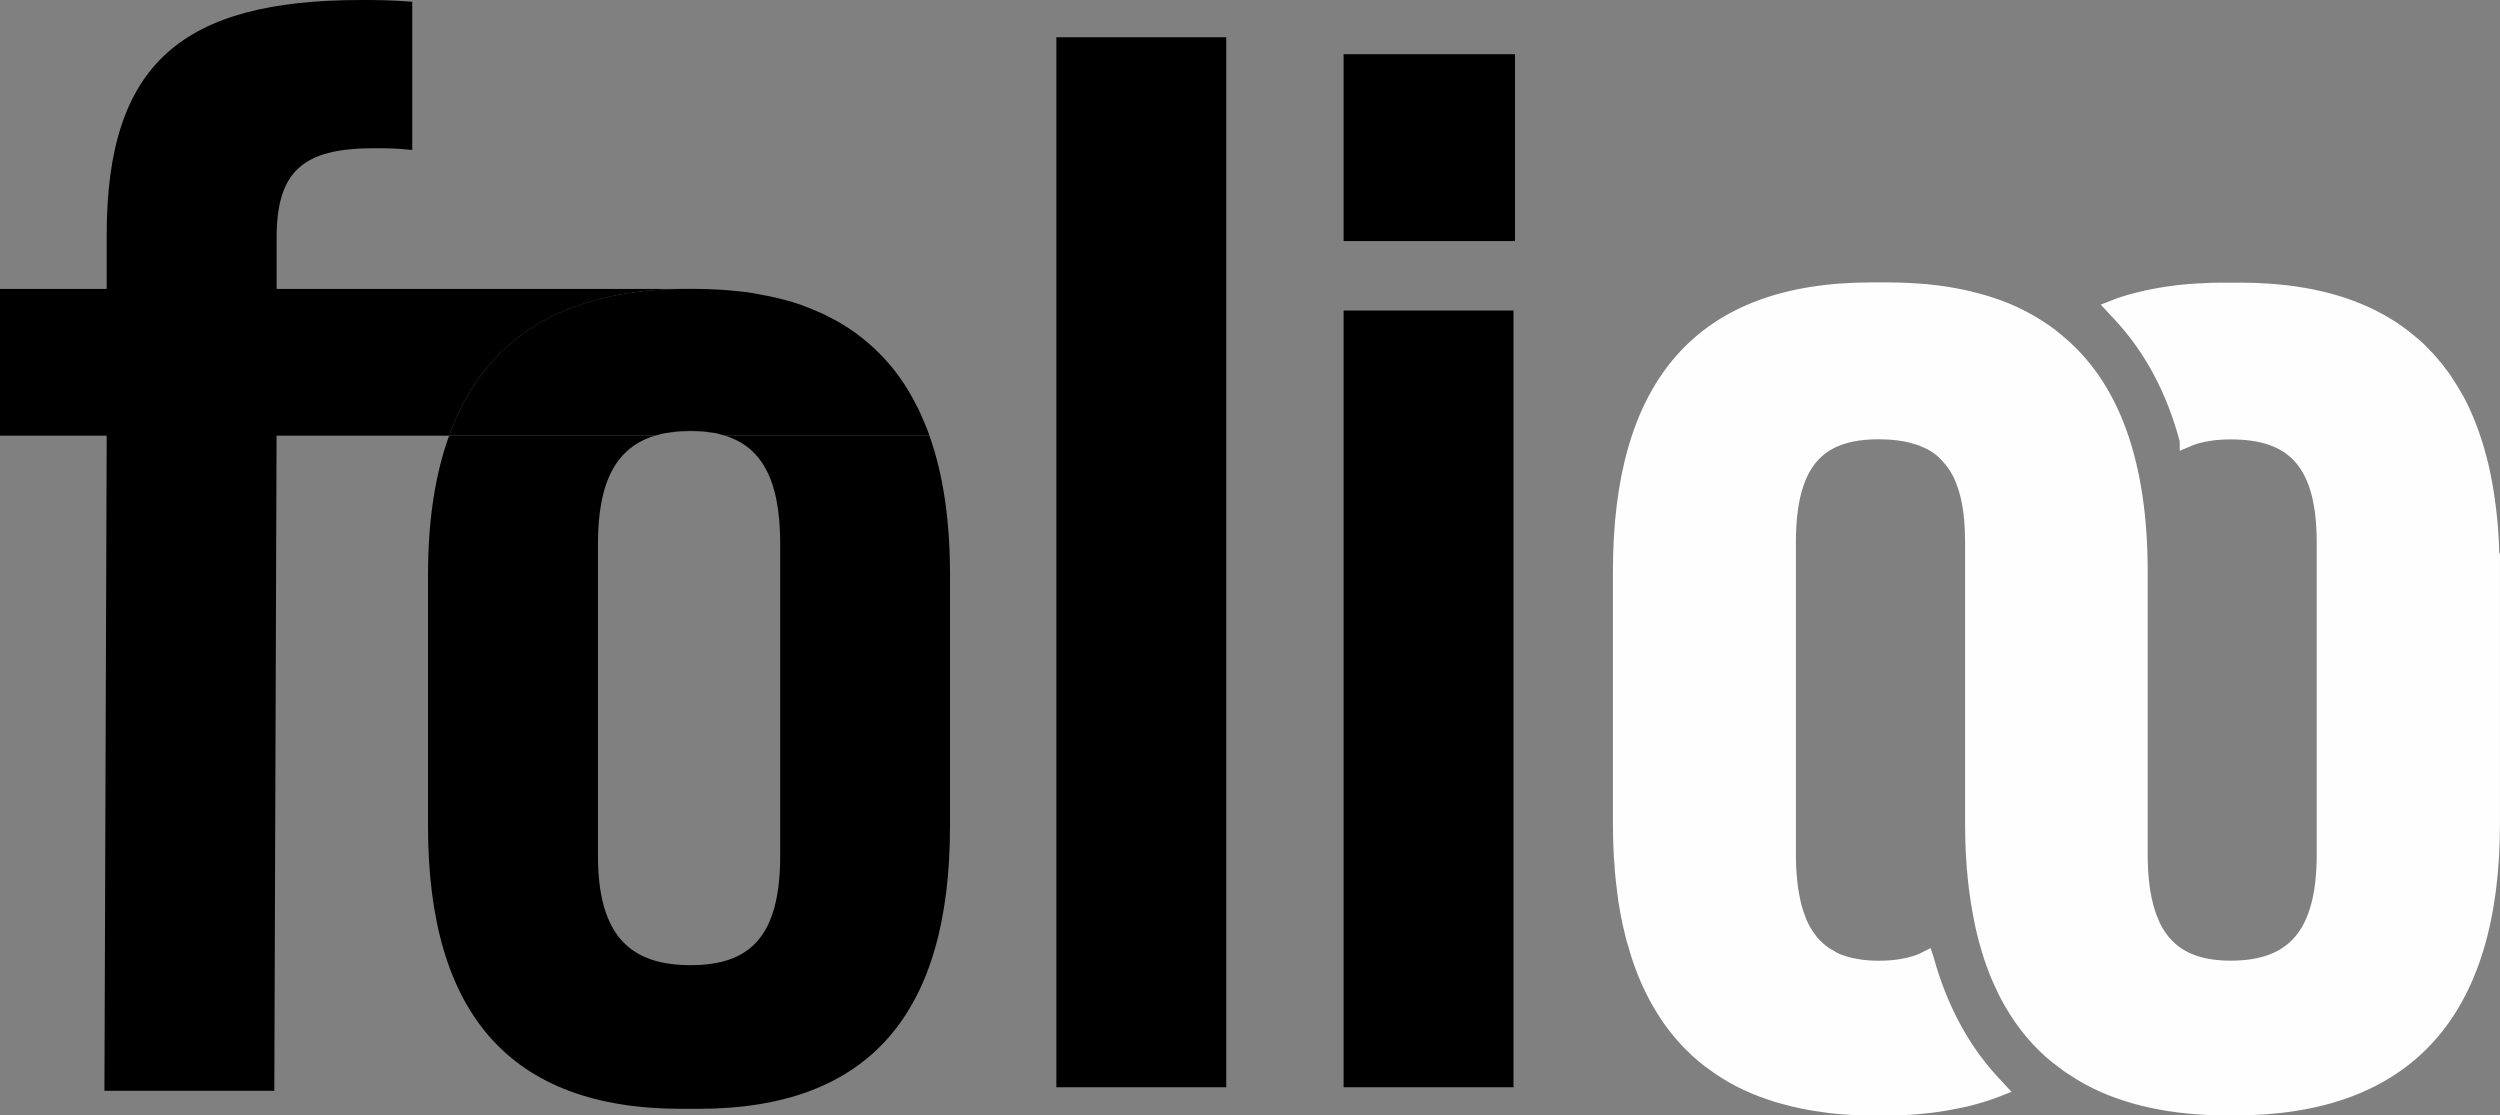 <?xml version="1.0" encoding="UTF-8"?><svg xmlns="http://www.w3.org/2000/svg" viewBox="0 0 442.39 197.38"><rect x="0" y="0" width="442.39" height="197.38" fill="#808080" stroke="none"/><defs><style>.d{fill:#fefefe;stroke:#fefefe;stroke-miterlimit:10;stroke-width:2.33px;}</style></defs><g id="a"/><g id="b"><g id="c"><g><path class="d" d="M441.22,101.14v44.54c0,33.61-15.26,50.54-45.85,50.54h-1.1c-9.74,0-17.94-1.75-24.53-5.26-1.25-.68-2.43-1.43-3.56-2.17-.83-.59-1.57-1.16-2.35-1.78h-.03c-3.12-2.55-5.73-5.67-7.87-9.32-.33-.56-.65-1.16-.98-1.78-.09-.21-.21-.45-.33-.65-.27-.56-.53-1.16-.8-1.75-.09-.21-.18-.42-.27-.59-.33-.74-.62-1.51-.89-2.32-.03-.06-.03-.09-.06-.12-.3-.83-.59-1.72-.83-2.58-.3-.92-.53-1.84-.77-2.79-.24-.95-.45-1.93-.62-2.91-.39-1.99-.71-4.07-.95-6.21-.36-3.24-.53-6.68-.53-10.3v-49.71c0-1.51-.06-2.91-.18-4.22-.12-1.34-.33-2.58-.59-3.74-.06-.33-.15-.65-.24-.95-.09-.36-.18-.68-.3-1.01-.18-.59-.42-1.16-.65-1.69-.12-.33-.3-.65-.48-.95-.15-.3-.33-.59-.5-.86-.39-.59-.77-1.1-1.22-1.57-.12-.18-.3-.36-.48-.53v-.03c-.68-.68-1.46-1.28-2.29-1.75-.42-.24-.86-.48-1.34-.65-.45-.24-.92-.42-1.43-.53-.48-.18-.98-.3-1.51-.42-.65-.15-1.31-.24-1.99-.33-.45-.06-.92-.09-1.4-.12-.59-.03-1.22-.06-1.84-.06-10.39,0-15.83,4.96-15.83,19.42v55.2c0,1.81,.09,3.5,.27,5.05,.03,.36,.09,.71,.12,1.04,.06,.36,.12,.71,.18,1.04,.12,.68,.27,1.34,.42,1.99,.09,.3,.15,.62,.27,.92,.06,.3,.18,.59,.3,.89,.15,.45,.33,.89,.5,1.31,.27,.56,.53,1.1,.83,1.57,.27,.45,.56,.89,.89,1.28,.33,.48,.71,.89,1.16,1.28,.3,.3,.65,.59,1.01,.86,.3,.24,.56,.42,.89,.59,.12,.09,.24,.18,.39,.21,.18,.15,.36,.24,.56,.33l.53,.27c.27,.12,.56,.24,.86,.33,.48,.18,.98,.33,1.51,.45,.3,.06,.56,.15,.86,.18,1.31,.27,2.73,.39,4.28,.39,.77,0,1.54-.03,2.26-.09,.71-.06,1.37-.15,2.02-.27,1.54-.27,2.97-.71,4.22-1.37l.06,.18c2.38,8.64,6.27,15.92,11.55,21.65l1.37,1.48c-1.48,.59-3.03,1.1-4.63,1.54-.95,.27-1.9,.5-2.91,.68-1.01,.21-2.02,.39-3.06,.56-1.04,.15-2.11,.3-3.21,.39-2.26,.24-4.6,.33-7.07,.33h-1.13c-.95,0-1.87-.03-2.79-.06-1.1-.03-2.2-.09-3.24-.18-.71-.06-1.4-.12-2.11-.21-.77-.09-1.51-.21-2.29-.33-.21-.03-.42-.06-.59-.09-.71-.12-1.4-.24-2.08-.39-1.01-.21-1.99-.45-2.94-.71-.98-.24-1.9-.53-2.82-.86-3.65-1.22-6.92-2.91-9.8-5.02-1.37-.95-2.64-2.02-3.83-3.21-.42-.39-.83-.83-1.22-1.25-.39-.42-.77-.86-1.16-1.34-.3-.33-.56-.68-.83-1.04-.18-.21-.36-.45-.5-.68-.3-.36-.56-.74-.8-1.13-2.46-3.65-4.39-7.9-5.73-12.77-.18-.53-.33-1.07-.45-1.63-.33-1.28-.62-2.58-.86-3.92-.24-1.28-.45-2.58-.59-3.92-.15-1.16-.27-2.32-.39-3.53,0-.27-.03-.53-.03-.8-.12-1.07-.18-2.17-.21-3.27-.06-1.37-.09-2.79-.09-4.22v-44.54c0-33.05,14.22-50.01,44.54-50.01h2.97c1.19,0,2.32,.03,3.44,.09,.83,.03,1.66,.09,2.46,.15,.48,.03,.92,.06,1.37,.12,.92,.09,1.81,.21,2.67,.33,2.08,.33,4.04,.71,5.94,1.25,.95,.24,1.84,.53,2.76,.83,.89,.3,1.75,.62,2.61,.98,.83,.36,1.66,.74,2.46,1.16,.74,.39,1.46,.77,2.14,1.19s1.37,.86,2.02,1.31c.62,.45,1.28,.92,1.81,1.37v.03c10.16,8.08,15.11,21.94,15.11,41.22v50.04c0,4.1,.45,7.48,1.34,10.27,.18,.56,.39,1.13,.62,1.63,.18,.53,.42,1.01,.71,1.48,.24,.48,.53,.89,.83,1.31,.3,.42,.62,.8,.95,1.16,2.61,2.82,6.41,4.1,11.4,4.1,10.96,0,16.39-5.79,16.39-19.95v-55.2c0-14.46-5.7-19.42-16.39-19.42-.74,0-1.48,.03-2.2,.09-.45,.03-.89,.06-1.34,.15-1.57,.21-3.03,.59-4.31,1.16v-.03c-2.32-8.79-6.27-16.21-11.7-22.06l-1.43-1.54c1.48-.59,3.06-1.1,4.69-1.48,1.01-.27,2.05-.48,3.12-.68,.21-.03,.45-.09,.68-.12,.83-.15,1.72-.27,2.61-.39,.33-.03,.68-.09,1.01-.12,.98-.12,1.96-.18,2.97-.24,.21-.03,.45-.03,.65-.03,1.28-.09,2.55-.12,3.89-.12h3c1.78,0,3.5,.06,5.17,.18,.12,0,.24,0,.33,.03,.89,.06,1.75,.15,2.61,.24,.86,.09,1.69,.21,2.52,.36,1.43,.21,2.82,.5,4.16,.83,.45,.12,.92,.24,1.37,.36,1.72,.48,3.39,1.04,4.96,1.72,.39,.15,.77,.33,1.13,.48,.8,.36,1.57,.74,2.35,1.19,.53,.27,1.04,.56,1.54,.89,.62,.36,1.22,.74,1.81,1.19,.98,.68,1.93,1.46,2.85,2.23,.53,.45,1.01,.89,1.51,1.43,.3,.3,.59,.59,.89,.92,.09,.09,.21,.18,.27,.3,.33,.36,.65,.71,.95,1.1,.36,.39,.68,.8,.98,1.25,.36,.42,.65,.83,.95,1.28,.8,1.19,1.54,2.41,2.26,3.71,.59,1.1,1.13,2.26,1.63,3.47,.68,1.63,1.28,3.36,1.81,5.14,.45,1.54,.86,3.15,1.19,4.84,.24,1.1,.42,2.26,.59,3.41,.06,.33,.12,.68,.15,1.04,.18,1.16,.3,2.35,.42,3.56,.12,1.13,.18,2.29,.24,3.47,.03,.45,.06,.89,.06,1.37,.06,1.31,.09,2.67,.09,4.04Z"/><path d="M216.99,6.59V192.4h-30.06V6.59h30.06Z"/><path d="M268.09,9.59V42.66h-30.33V9.59h30.33Zm-.27,45.36V192.4h-30.06V54.95h30.06Z"/><path d="M164.47,77.09h-36.12c-.22-.09-.45-.13-.71-.18,6.99,1.83,10.42,7.75,10.42,19.28v55.23c0,14.47-5.48,19.37-15.86,19.37s-16.39-4.9-16.39-19.37v-55.23c0-11.18,3.38-17.1,10.15-19.11h-36.48c-2.49,6.86-3.74,15.05-3.74,24.58v44.54c0,33.09,14.47,50.01,44.8,50.01h3.03c30.33,0,44.54-16.92,44.54-50.01v-44.54c0-9.53-1.2-17.73-3.65-24.58Zm-38.52-.53c-1.16-.22-2.4-.31-3.7-.31-1.38,0-2.67,.09-3.83,.31,1.16-.18,2.45-.27,3.79-.27s2.58,.09,3.74,.27Z"/><path d="M164.47,77.09h-36.12c-.22-.09-.45-.13-.71-.18-.53-.18-1.11-.31-1.69-.36-1.16-.22-2.4-.31-3.7-.31-1.38,0-2.67,.09-3.83,.31-.89,.09-1.69,.31-2.45,.53h-36.48c6.19-17.28,20.26-25.96,42.18-25.96h1.11c1.51,0,2.98,.04,4.41,.13,.94,.04,1.87,.13,2.76,.22,1.65,.13,3.21,.36,4.72,.67,.98,.18,1.92,.36,2.81,.58,1.96,.45,3.83,1.02,5.61,1.74,.53,.22,1.07,.45,1.6,.67,.76,.31,1.51,.67,2.23,1.07,.76,.36,1.47,.76,2.18,1.2,1.65,.98,3.21,2.14,4.68,3.43,.53,.45,1.07,.94,1.56,1.43,2.72,2.67,5.03,5.83,6.86,9.53,.4,.71,.71,1.43,1.02,2.18,.45,.98,.89,2.05,1.25,3.12Z"/><path d="M48.95,51.13H121.67c-21.91,0-35.99,8.68-42.18,25.96h-30.55l-.4,115.93H18.48l.4-115.93H0v-25.96H18.88v-9.58C18.88,11.22,32.24,0,63.95,0c2.18,0,5.21,0,9,.31V26.54c-2.72-.31-4.9-.31-6.81-.31-12.56,0-17.19,4.1-17.19,15.86v9.04Z"/></g></g></g></svg>
